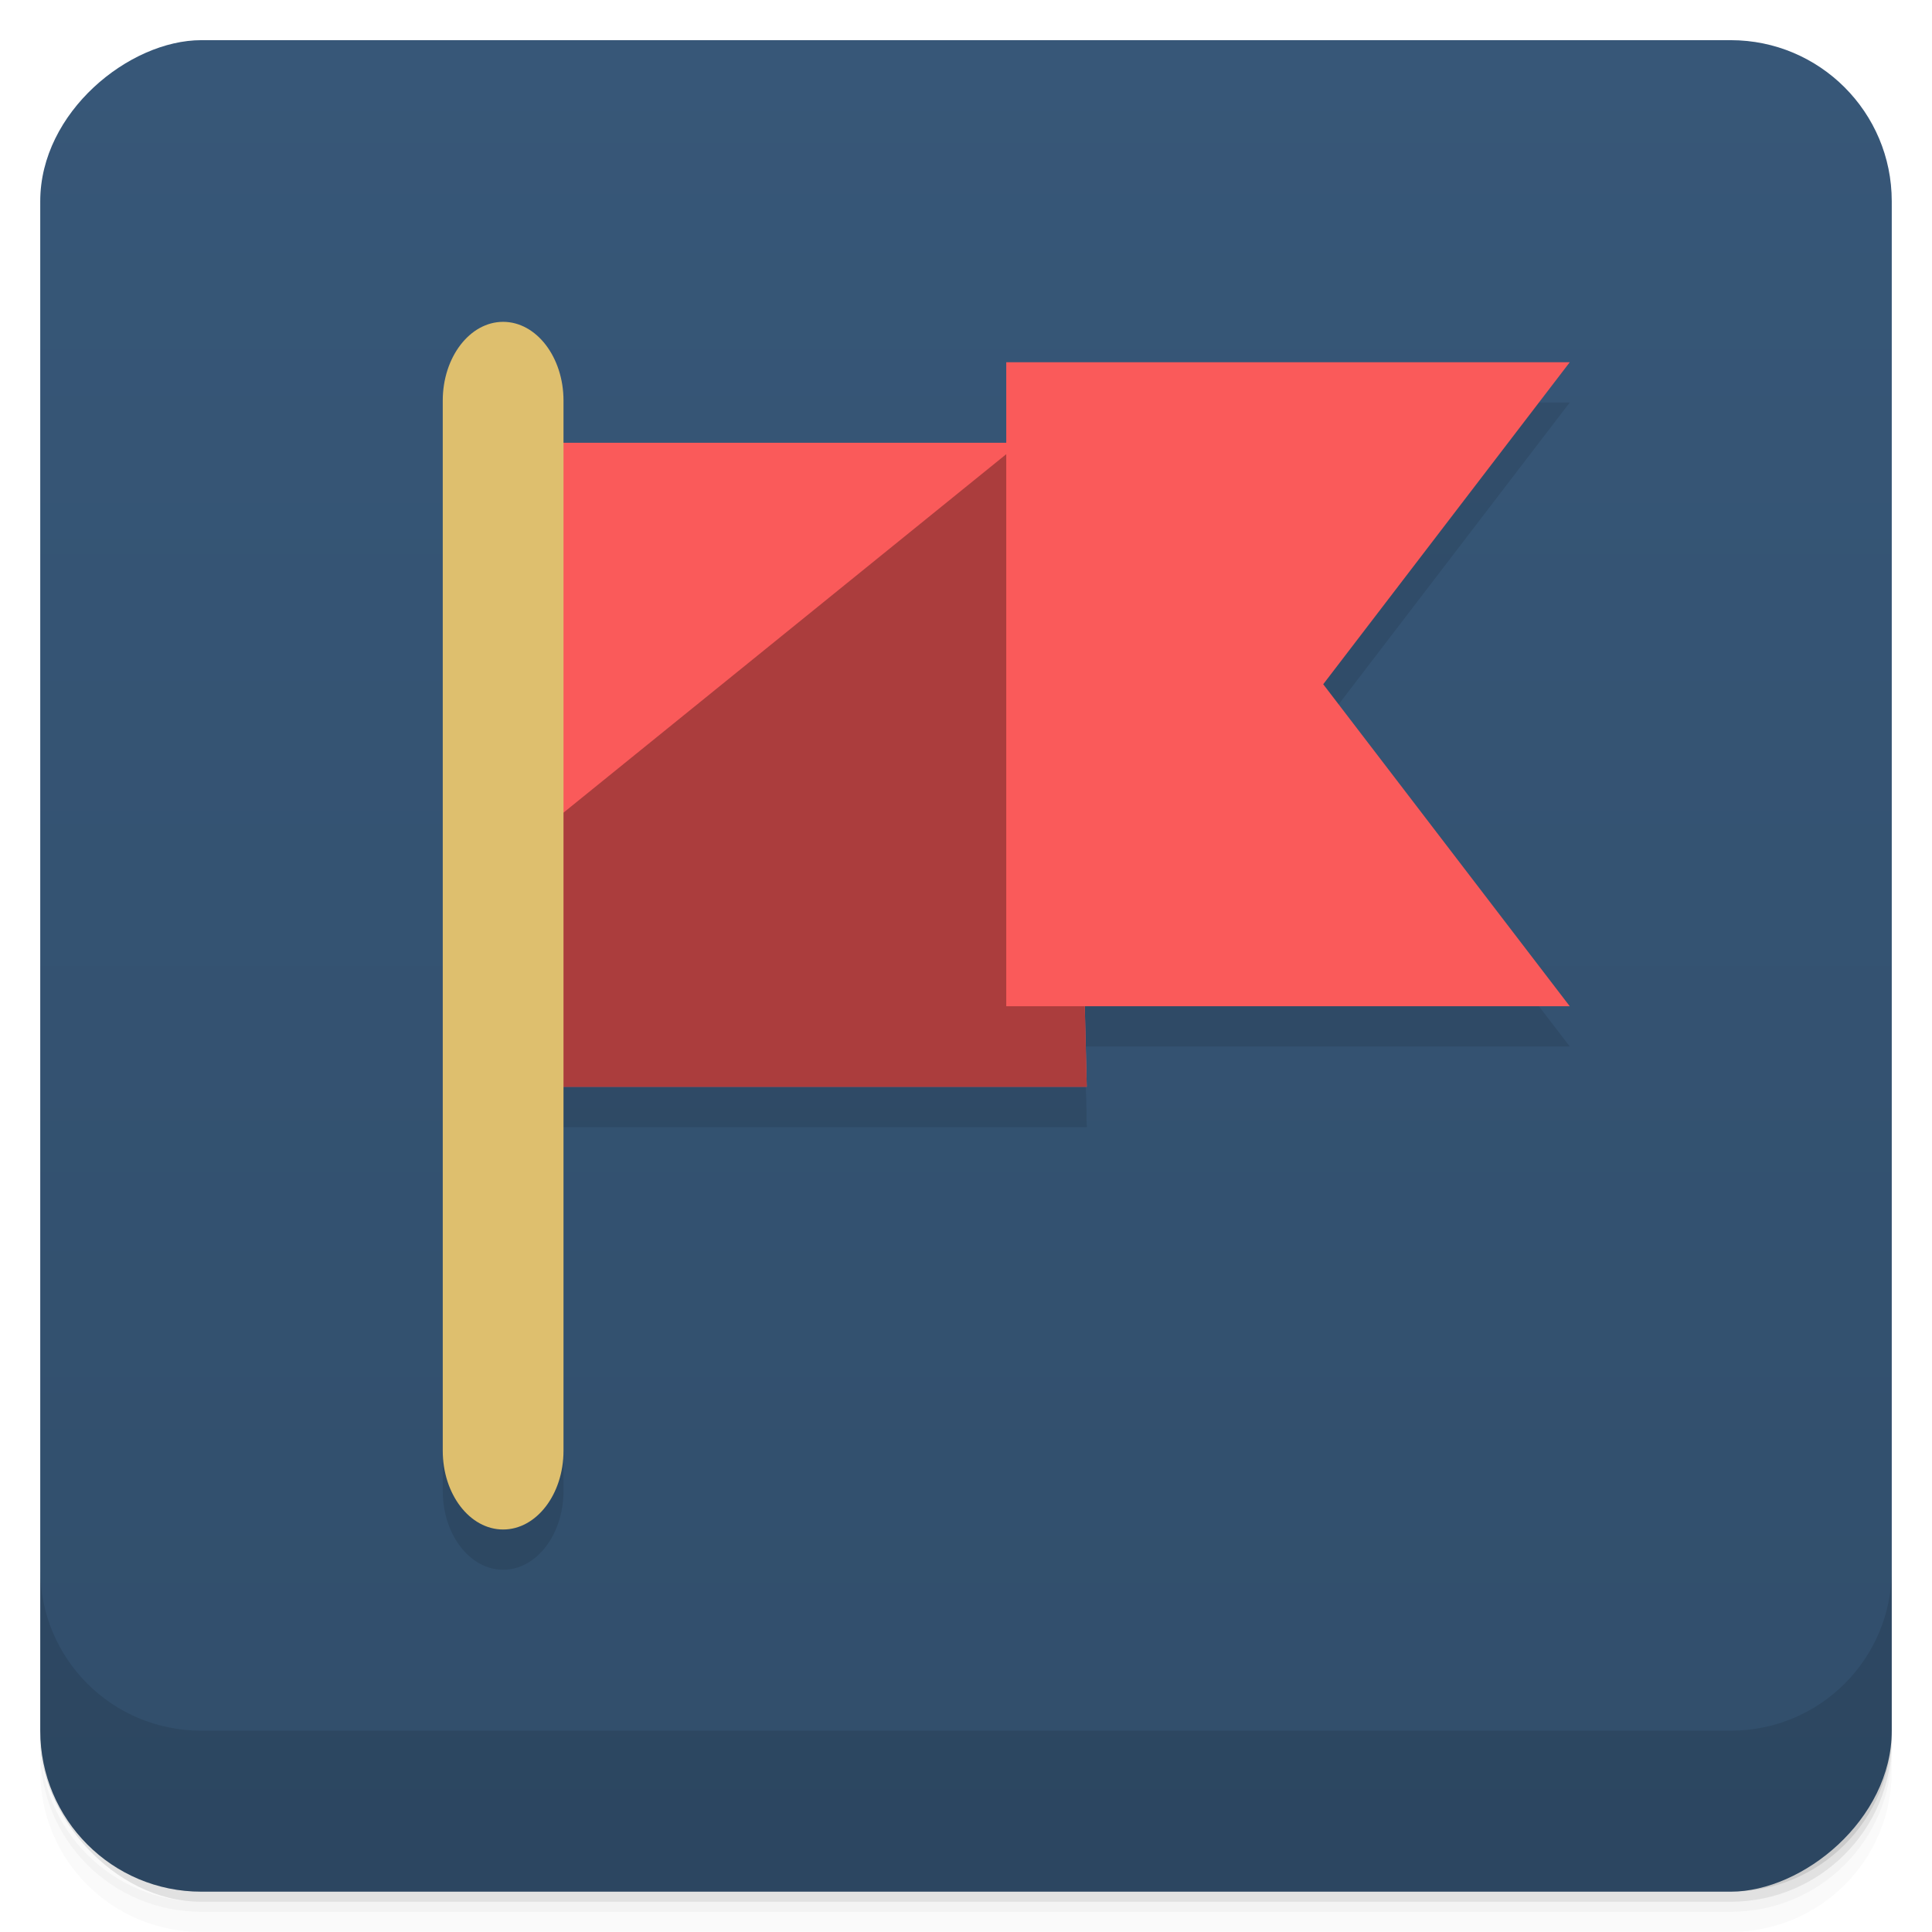 <svg viewBox="0 0 48 48"><defs><linearGradient id="linearGradient3764" x1="1" x2="47" gradientUnits="userSpaceOnUse" gradientTransform="translate(-47.998,0.002)"><stop stop-color="#314e6b" stop-opacity="1"/><stop offset="1" stop-color="#375778" stop-opacity="1"/></linearGradient><clipPath id="clipPath-546694313"><g transform="translate(0,-1004.362)"><rect rx="4" y="1005.36" x="1" height="46" width="46" fill="#1890d0"/></g></clipPath><clipPath id="clipPath-565197241"><g transform="translate(0,-1004.362)"><rect rx="4" y="1005.36" x="1" height="46" width="46" fill="#1890d0"/></g></clipPath></defs><g><g transform="translate(0,-1004.362)"><path d="m 5 1006.36 c -2.216 0 -4 1.784 -4 4 l 0 37.25 c 0 2.216 1.784 4 4 4 l 38 0 c 2.216 0 4 -1.784 4 -4 l 0 -37.25 c 0 -2.216 -1.784 -4 -4 -4 l -38 0 z m -4 41.5 0 0.5 c 0 2.216 1.784 4 4 4 l 38 0 c 2.216 0 4 -1.784 4 -4 l 0 -0.5 c 0 2.216 -1.784 4 -4 4 l -38 0 c -2.216 0 -4 -1.784 -4 -4 z" opacity="0.02"/><path d="m 1 1047.61 0 0.25 c 0 2.216 1.784 4 4 4 l 38 0 c 2.216 0 4 -1.784 4 -4 l 0 -0.25 c 0 2.216 -1.784 4 -4 4 l -38 0 c -2.216 0 -4 -1.784 -4 -4 z" opacity="0.05"/><rect width="46" height="46" x="1" y="1005.61" rx="4" opacity="0.1"/></g></g><g><rect width="46" height="46" x="-46.998" y="1" rx="4" transform="matrix(0,-1,1,0,0,0)" fill="url(#linearGradient3764)" fill-opacity="1"/></g><g/><g><g clip-path="url(#clipPath-546694313)"><g opacity="0.1"><!-- color: #375778 --><g><path d="m 13 12 l 13.609 0 l 0.391 16 l -14 0 m 0 -16" stroke="none" fill-rule="nonzero" fill-opacity="1" fill="#000"/><path d="m 26.609 12 l -1.258 0 l -12.352 10 l 0 6 l 14 0 m -0.391 -16" stroke="none" fill-rule="nonzero" fill-opacity="1" fill="#000"/><path d="m 12.5 8.996 c 0.828 0 1.5 0.879 1.5 1.957 l 0 26.09 c 0 1.082 -0.672 1.957 -1.5 1.957 c -0.828 0 -1.5 -0.875 -1.5 -1.957 l 0 -26.09 c 0 -1.078 0.672 -1.957 1.5 -1.957 m 0 0" stroke="none" fill-rule="nonzero" fill-opacity="1" fill="#000"/><path d="m 25 10 l 0 16 l 14 0 l -6.125 -8 l 6.125 -8 m -14 0" stroke="none" fill-rule="nonzero" fill-opacity="1" fill="#000"/></g></g></g></g><g><g clip-path="url(#clipPath-565197241)"><g transform="translate(0,-1)"><!-- color: #375778 --><g><path d="m 13 12 l 13.609 0 l 0.391 16 l -14 0 m 0 -16" fill="#fa5a5a" stroke="none" fill-rule="nonzero" fill-opacity="1"/><path d="m 26.609 12 l -1.258 0 l -12.352 10 l 0 6 l 14 0 m -0.391 -16" fill="#ab3d3d" stroke="none" fill-rule="nonzero" fill-opacity="1"/><path d="m 12.5 8.996 c 0.828 0 1.5 0.879 1.5 1.957 l 0 26.09 c 0 1.082 -0.672 1.957 -1.5 1.957 c -0.828 0 -1.5 -0.875 -1.5 -1.957 l 0 -26.09 c 0 -1.078 0.672 -1.957 1.5 -1.957 m 0 0" fill="#debf6e" stroke="none" fill-rule="nonzero" fill-opacity="1"/><path d="m 25 10 l 0 16 l 14 0 l -6.125 -8 l 6.125 -8 m -14 0" fill="#fa5a5a" stroke="none" fill-rule="nonzero" fill-opacity="1"/></g></g></g></g><g><g transform="translate(0,-1004.362)"><path d="m 1 1043.36 0 4 c 0 2.216 1.784 4 4 4 l 38 0 c 2.216 0 4 -1.784 4 -4 l 0 -4 c 0 2.216 -1.784 4 -4 4 l -38 0 c -2.216 0 -4 -1.784 -4 -4 z" opacity="0.1"/></g></g></svg>